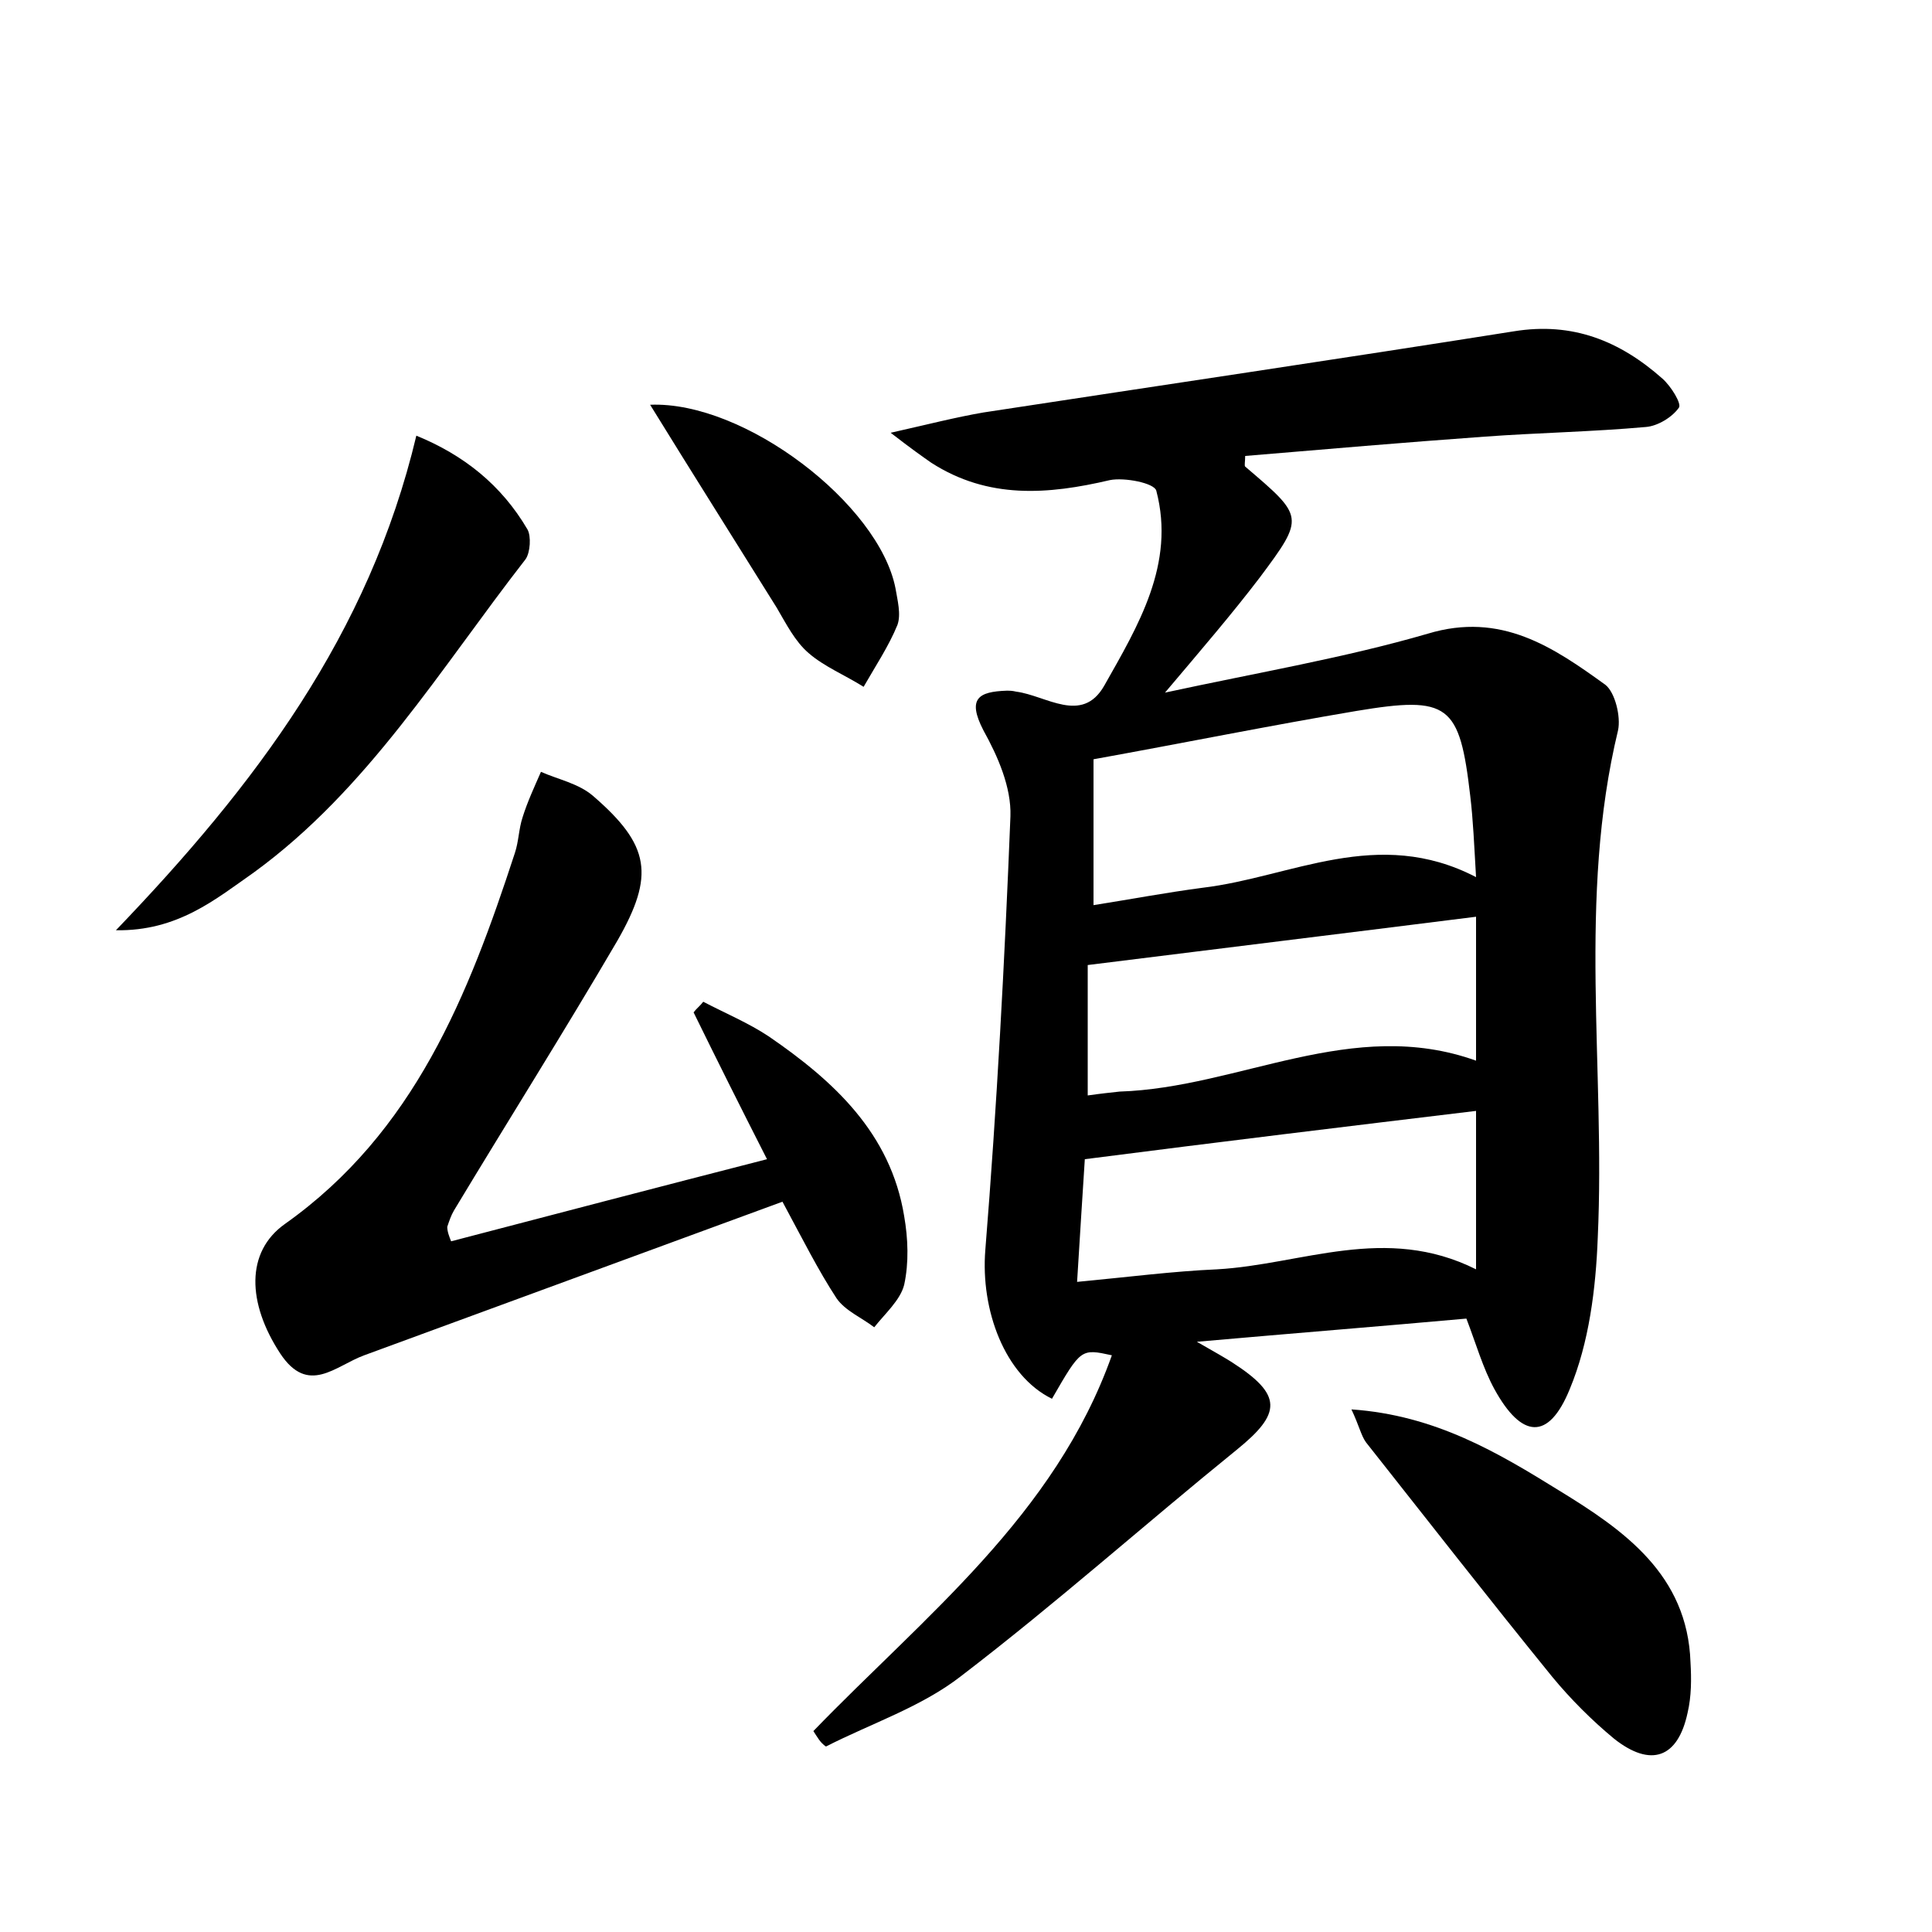 <?xml version="1.0" encoding="utf-8"?>
<!-- Generator: Adobe Illustrator 22.0.0, SVG Export Plug-In . SVG Version: 6.00 Build 0)  -->
<svg version="1.1" id="图层_1" xmlns="http://www.w3.org/2000/svg" xmlns:xlink="http://www.w3.org/1999/xlink" x="0px" y="0px"
	 viewBox="0 0 200 200" style="enable-background:new 0 0 200 200;" xml:space="preserve">
<style type="text/css">
	.st0{fill:#FFFFFF;}
</style>
<g>
	
	<path d="M84.2,179.2c11.5-11.9,25-22.3,30.9-38.9c-3.2-0.7-3.2-0.7-6.2,4.5c-4.9-2.4-7.4-9.2-6.9-15.4c1.2-14.9,2-29.9,2.6-44.9
		c0.1-3-1.3-6.2-2.8-8.9c-1.7-3.3-0.5-4,2.4-4.1c0.3,0,0.6,0,1,0.1c3.1,0.4,6.8,3.4,9.1-0.6c3.5-6.2,7.4-12.6,5.4-20.2
		c-0.2-0.8-3.3-1.4-4.8-1.1c-6.4,1.5-12.6,2-18.5-1.8c-1-0.7-2-1.4-4.2-3.1c4-0.9,6.7-1.6,9.6-2.1c18.3-2.8,36.6-5.5,54.9-8.4
		c6.1-1,11,1,15.4,4.9c0.9,0.8,2,2.6,1.7,3c-0.7,1-2.2,1.9-3.4,2c-5.6,0.5-11.2,0.6-16.7,1c-8.3,0.6-16.5,1.3-24.8,2
		c0,0.6-0.1,1,0,1.1c6.1,5.2,6.2,5.2,1.5,11.5c-2.9,3.8-6,7.4-9.8,11.9c9.7-2.1,18.6-3.6,27.2-6.1c7.6-2.3,13,1.4,18.4,5.3
		c1,0.8,1.6,3.3,1.3,4.7c-4.2,17.4-1.3,35-2.1,52.5c-0.2,5.3-0.9,10.9-2.9,15.7c-2.2,5.4-5,5.1-7.8,0c-1.2-2.2-1.9-4.7-2.9-7.3
		c-8.9,0.8-17.7,1.5-27.9,2.4c2.1,1.2,2.8,1.6,3.6,2.1c5.3,3.4,5.2,5.3,0.5,9.1c-9.5,7.7-18.7,15.9-28.5,23.4
		c-4.1,3.2-9.3,4.9-14,7.3C84.9,180.4,84.6,179.8,84.2,179.2z M152.8,90.8c-0.2-3.4-0.3-5.9-0.6-8.4c-1.1-9.5-2.2-10.4-11.8-8.8
		c-8.9,1.5-17.8,3.3-27.2,5c0,4.6,0,9.5,0,15.1c3.8-0.6,7.5-1.3,11.3-1.8C133.7,90.8,142.6,85.5,152.8,90.8z M112.3,120
		c-0.2,3.1-0.5,7.8-0.8,12.7c5.3-0.5,9.9-1.1,14.5-1.3c8.8-0.5,17.4-4.7,26.8,0c0-5.9,0-11.2,0-16.4
		C139.5,116.6,126.3,118.2,112.3,120z M112.6,113.4c1.4-0.2,2.4-0.3,3.3-0.4c12.4-0.4,24.1-7.8,36.9-3.2c0-5.3,0-10.2,0-14.9
		c-13.5,1.7-26.6,3.3-40.2,5C112.6,103.5,112.6,108.2,112.6,113.4z"/>
	<path d="M46.7,128.5c10.7-2.8,21.4-5.6,32.7-8.5c-2.8-5.5-5.2-10.3-7.6-15.2c0.3-0.4,0.7-0.7,1-1.1c2.3,1.2,4.7,2.2,6.8,3.6
		c6.7,4.6,12.6,10,14,18.6c0.4,2.3,0.5,4.8,0,7.1c-0.4,1.6-2,3-3.1,4.4c-1.3-1-3-1.7-3.9-3c-1.9-2.9-3.5-6.1-5.6-10
		c-14.4,5.3-28.9,10.6-43.3,15.9c-3,1.1-5.8,4.2-8.7-0.2c-3.4-5.2-3.6-10.5,0.5-13.4c13.4-9.5,19-23.7,23.8-38.4
		c0.4-1.2,0.4-2.5,0.8-3.7c0.5-1.6,1.2-3.1,1.9-4.7c1.8,0.8,3.9,1.2,5.4,2.5c5.9,5.1,6.4,8.2,2.5,15c-5.5,9.4-11.3,18.6-16.9,27.9
		c-0.3,0.5-0.5,1.1-0.7,1.7C46.3,127.5,46.5,128,46.7,128.5z"/>
	<path d="M12,96.3c14.4-15,26.2-30.6,31.1-51.2c4.9,2,8.8,5.1,11.5,9.7c0.4,0.7,0.3,2.4-0.2,3.1c-8.8,11.3-16.3,23.8-28.1,32.4
		C22.3,93.1,18.4,96.4,12,96.3z"/>
	<path d="M139.9,145.9c8.7,0.6,15.2,4.5,21.5,8.4c6.7,4.1,13.3,8.7,13.6,17.8c0.1,1.7,0.1,3.5-0.3,5.2c-1,4.7-3.8,5.7-7.6,2.7
		c-2.3-1.9-4.5-4.1-6.4-6.4c-6.5-8-12.9-16.2-19.3-24.3C140.9,148.6,140.7,147.6,139.9,145.9z"/>
	<path d="M67.3,41.9c9.8-0.4,23.7,10.3,25.4,19c0.2,1.2,0.6,2.7,0.2,3.8c-0.9,2.2-2.3,4.3-3.5,6.4c-1.9-1.2-4.1-2.1-5.7-3.5
		c-1.4-1.2-2.3-3-3.3-4.7C76.1,56,71.8,49.2,67.3,41.9z"/>
	
	
	
</g>
</svg>
